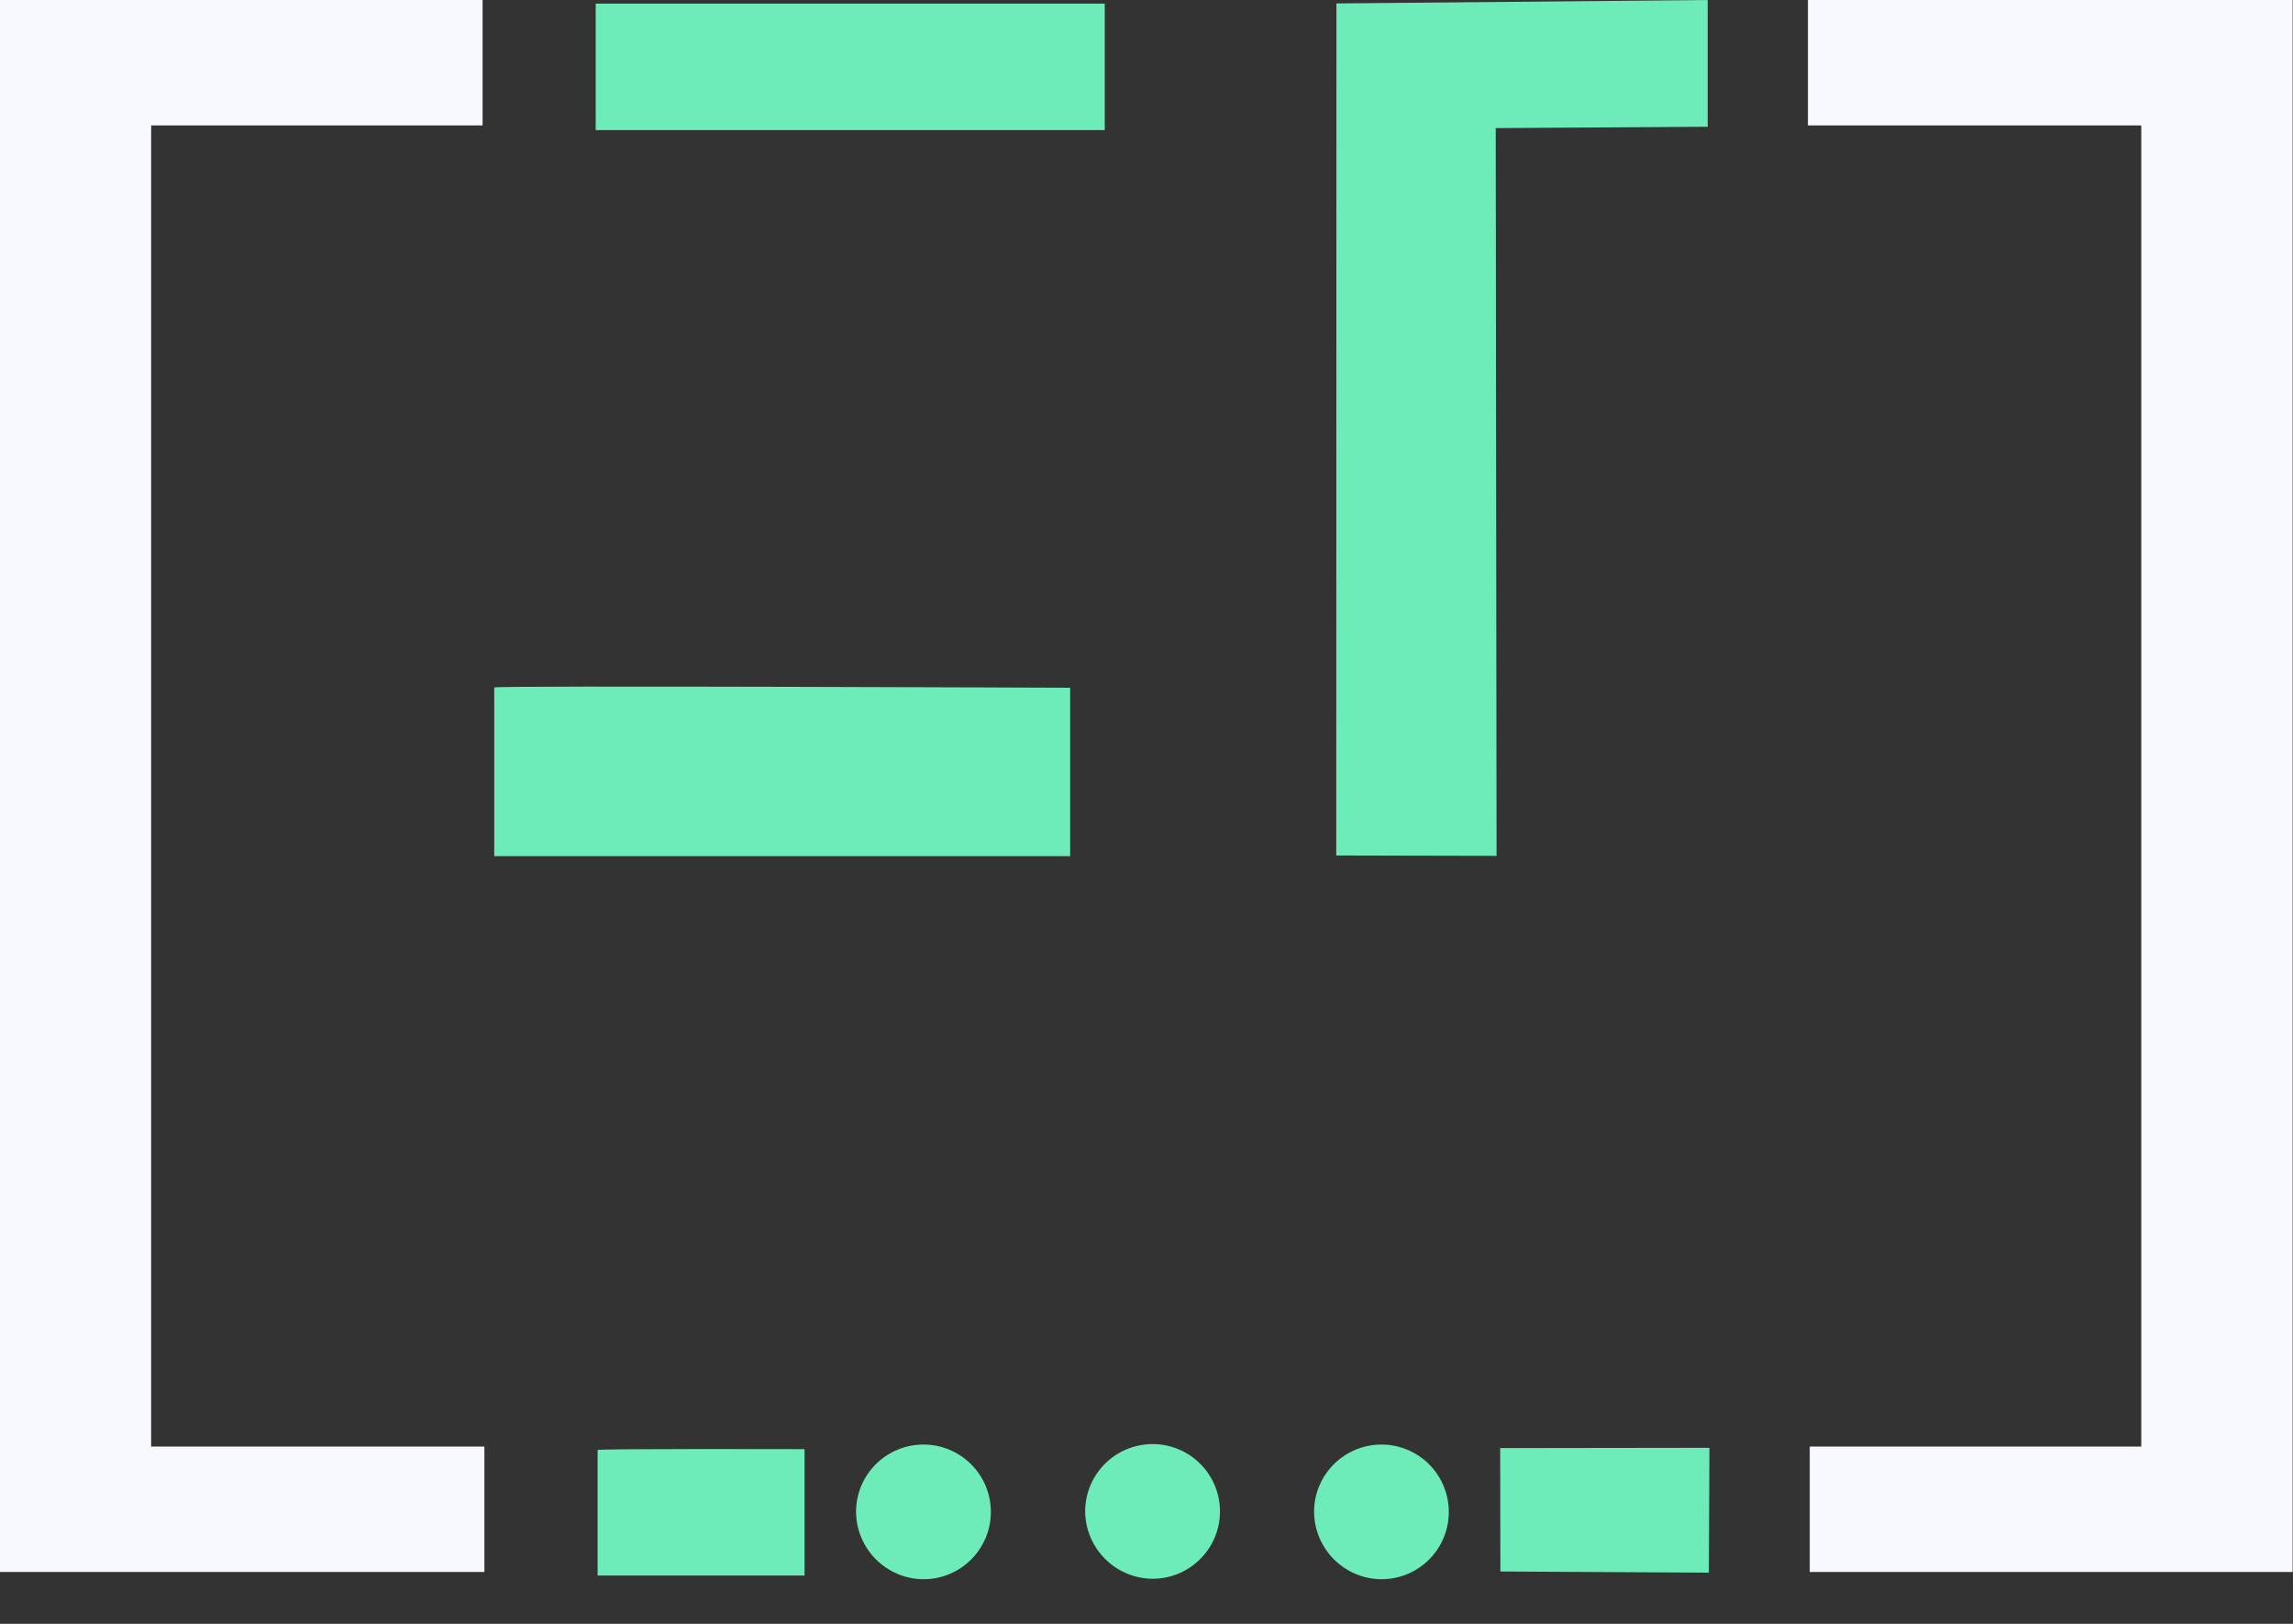 <?xml version="1.0" encoding="UTF-8"?>
<svg width="24px" height="17px" viewBox="0 0 24 17" version="1.1" xmlns="http://www.w3.org/2000/svg" xmlns:xlink="http://www.w3.org/1999/xlink">
    <rect x="0" y="0" width="24" height="17" fill="#333333" stroke="none"/>
    <title>logo</title>
    <g id="New-Officieel" stroke="none" stroke-width="1" fill="none" fill-rule="evenodd">
        <g id="mobile-home" transform="translate(-16, -16)" fill-rule="nonzero">
            <g id="Group" transform="translate(16, 16)">
                <g id="logo" transform="translate(0, 0)">
                    <polygon id="Path" fill="#F8F8FF" points="5.051 3.60737081e-14 5.051 1.313 1.582 1.313 1.582 15.144 5.07 15.144 5.07 16.457 -2.86949951e-14 16.457 -2.86949951e-14 3.60737081e-14"></polygon>
                    <polygon id="Path" fill="#F8F8FF" points="18.942 16.457 18.942 15.144 22.412 15.144 22.412 1.313 18.923 1.313 18.923 0 23.996 0 23.996 16.457"></polygon>
                    <path d="M8.96,15.822 C8.963,15.434 9.28,15.121 9.669,15.123 C10.058,15.125 10.372,15.441 10.371,15.83 C10.37,16.219 10.054,16.533 9.666,16.533 C9.275,16.53 8.96,16.213 8.96,15.822 L8.96,15.822 Z" id="Path" fill="#6DECB9"></path>
                    <path d="M11.358,15.817 C11.362,15.428 11.679,15.116 12.068,15.118 C12.456,15.12 12.77,15.436 12.769,15.825 C12.768,16.214 12.452,16.528 12.064,16.528 C11.673,16.525 11.358,16.208 11.358,15.817 Z" id="Path" fill="#6DECB9"></path>
                    <path d="M13.754,15.822 C13.757,15.434 14.074,15.121 14.463,15.123 C14.851,15.125 15.165,15.441 15.164,15.83 C15.163,16.219 14.848,16.533 14.459,16.533 C14.069,16.53 13.754,16.213 13.754,15.822 L13.754,15.822 Z" id="Path" fill="#6DECB9"></path>
                    <polygon id="Path" fill="#6DECB9" points="13.986 8.956 15.664 8.96 15.655 1.341 17.874 1.327 17.874 0 13.988 0.036"></polygon>
                    <polygon id="Path" fill="#6DECB9" points="15.702 15.16 15.704 16.452 17.886 16.464 17.892 15.157"></polygon>
                    <path d="M6.255,15.18 L6.255,16.494 L8.421,16.494 L8.421,15.171 C8.421,15.171 6.255,15.165 6.255,15.18 Z" id="Path" fill="#6DECB9"></path>
                    <path d="M5.173,7.197 L5.173,8.963 L11.201,8.963 L11.201,7.2 C11.201,7.2 5.173,7.175 5.173,7.197 Z" id="Path" fill="#6DECB9"></path>
                    <rect id="Rectangle" fill="#6DECB9" x="6.235" y="0.038" width="5.328" height="1.324"></rect>
                </g>
            </g>
        </g>
    </g>
</svg>